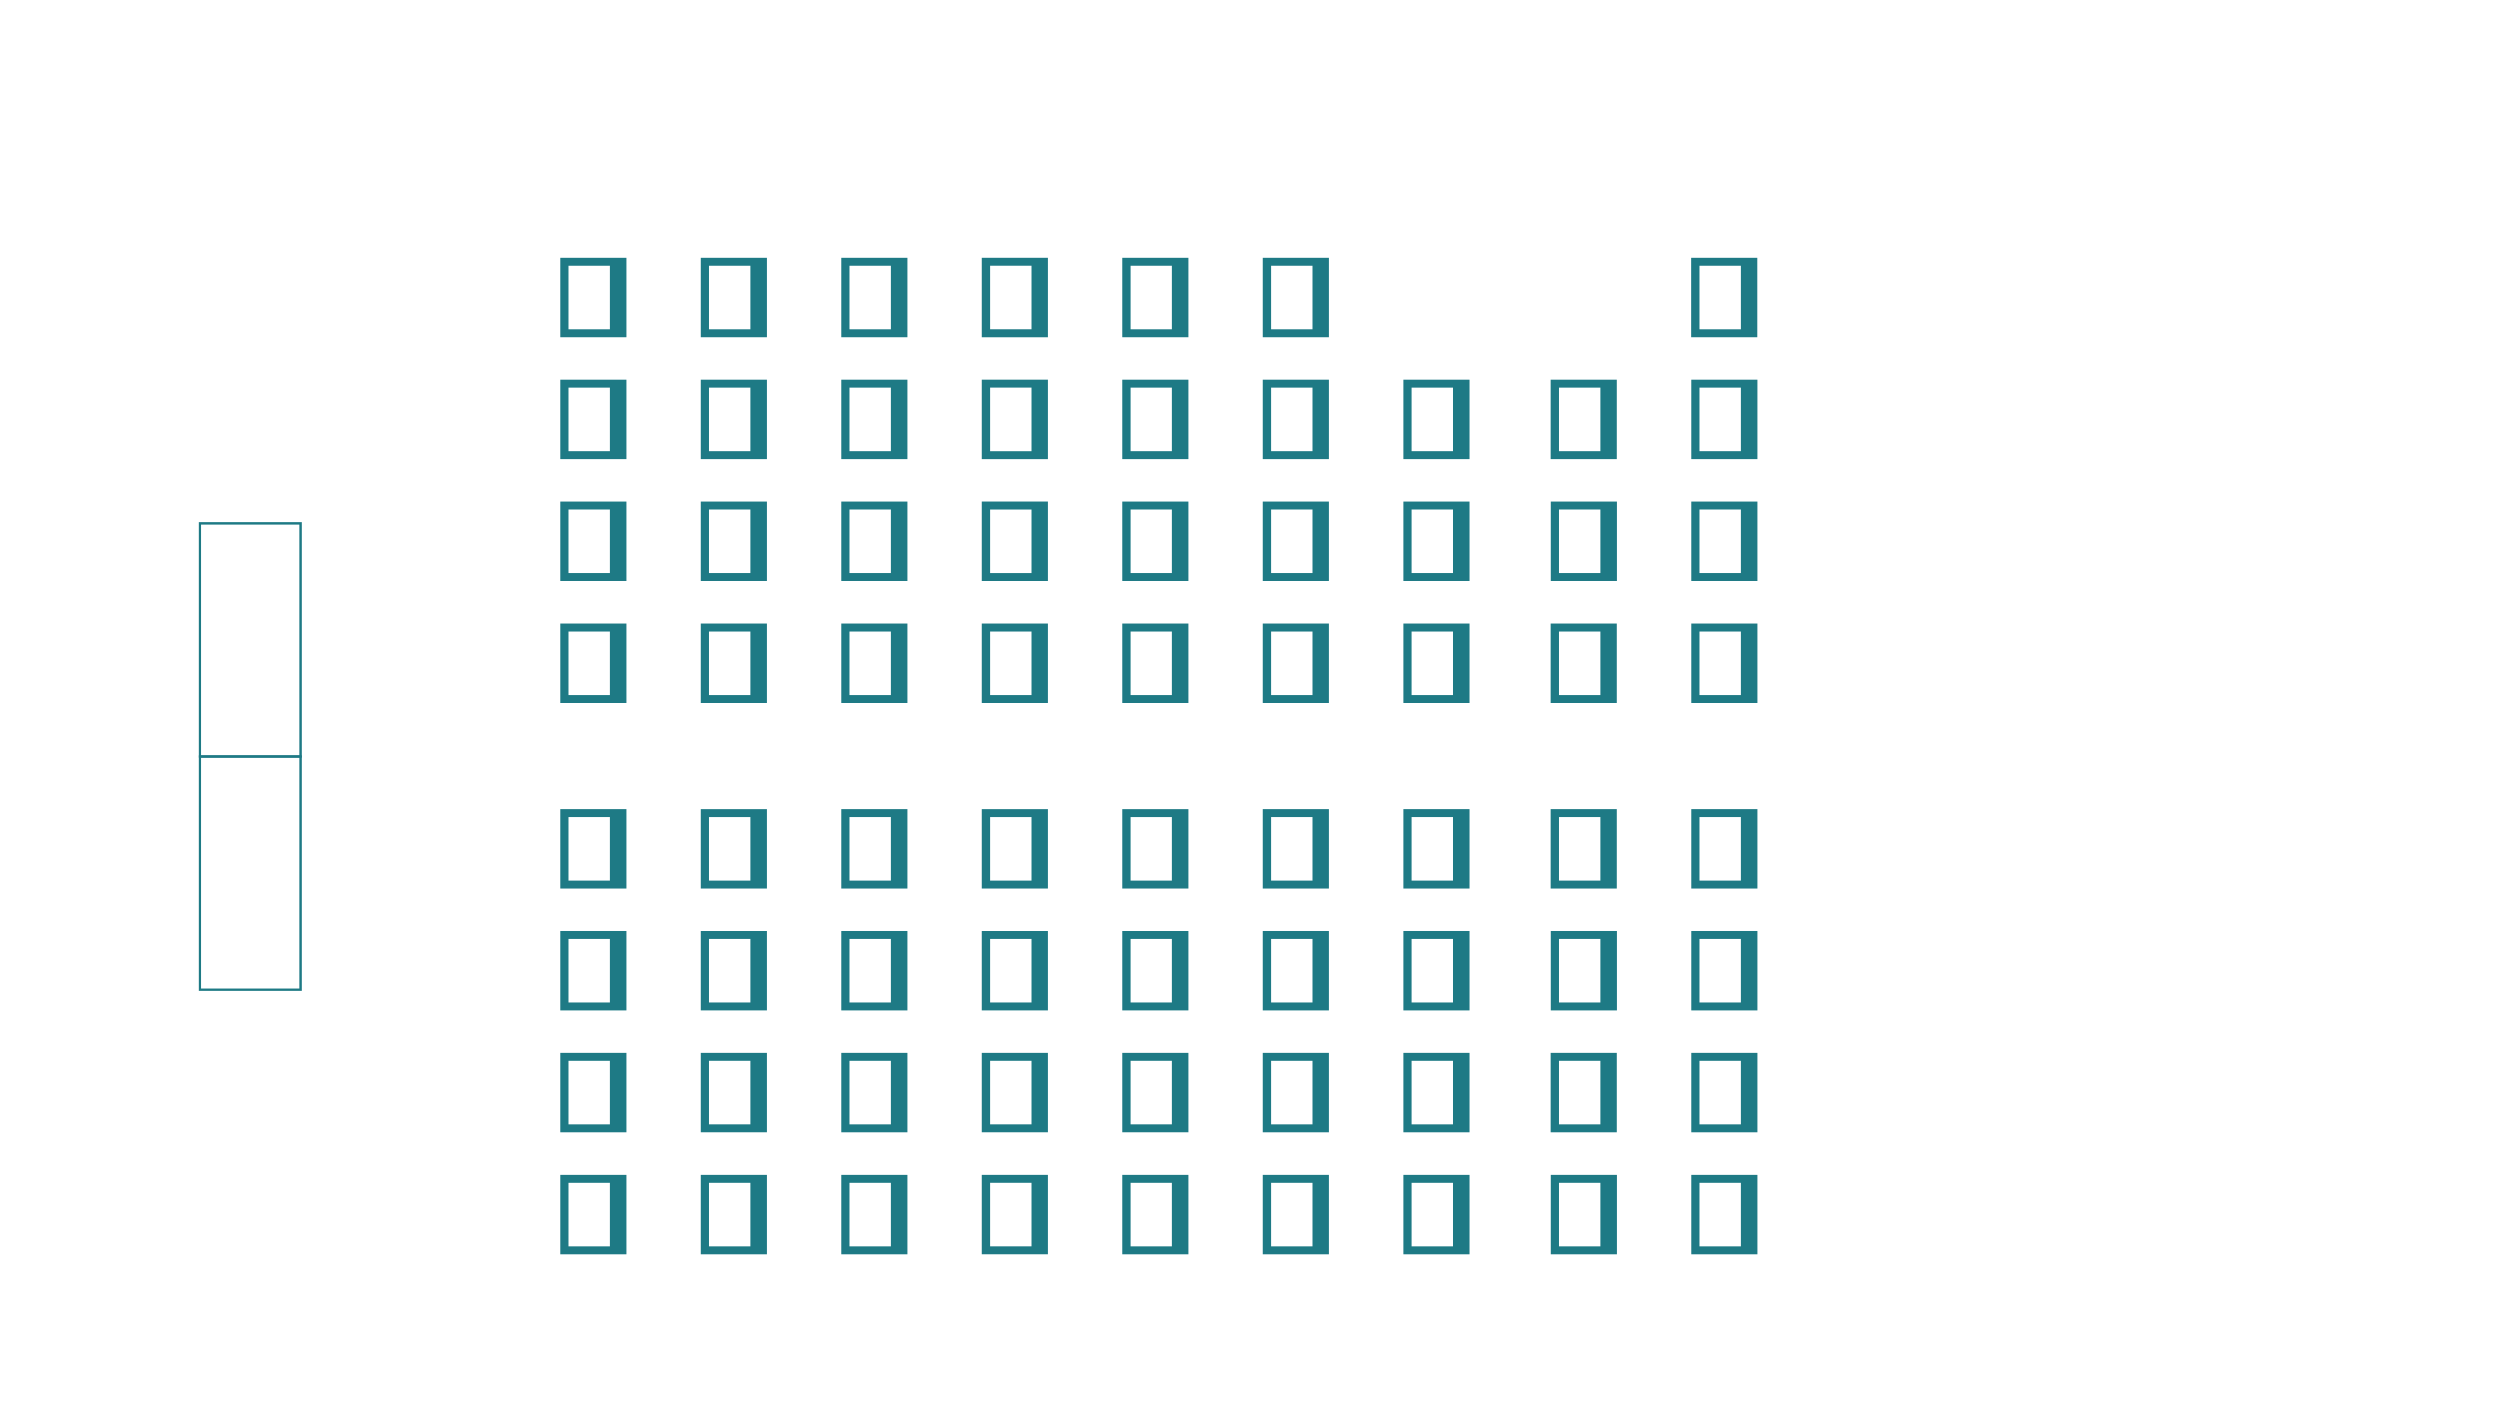<?xml version="1.0" encoding="utf-8"?>
<!-- Generator: Adobe Illustrator 18.1.1, SVG Export Plug-In . SVG Version: 6.00 Build 0)  -->
<!DOCTYPE svg PUBLIC "-//W3C//DTD SVG 1.1//EN" "http://www.w3.org/Graphics/SVG/1.1/DTD/svg11.dtd">
<svg version="1.1" id="Layer_1" xmlns="http://www.w3.org/2000/svg" xmlns:xlink="http://www.w3.org/1999/xlink" x="0px" y="0px"
	 viewBox="0 0 1920 1080" enable-background="new 0 0 1920 1080" xml:space="preserve">
<g>
	<g>
		<path fill="#1E7A85" d="M231.8,581.9h-79.1V401h79.1V581.9z M154.4,580.1h75.5V402.9h-75.5V580.1z"/>
	</g>
	<g>
		<path fill="#1E7A85" d="M231.8,761h-79.1V580.1h79.1V761z M154.4,759.2h75.5V581.9h-75.5V759.2z"/>
	</g>
	<g>
		<g>
			<g>
				<path fill="#1E7A85" d="M1349.7,291.6h-50.8v61h50.8V291.6z M1305.2,346.5v-48.8h31.8v48.8H1305.2z"/>
			</g>
		</g>
	</g>
	<g>
		<g>
			<g>
				<path fill="#1E7A85" d="M481.1,198h-50.8v61h50.8V198z M436.6,252.9v-48.8h31.8v48.8H436.6z"/>
			</g>
		</g>
	</g>
	<g>
		<g>
			<g>
				<path fill="#1E7A85" d="M481.1,291.6h-50.8v61h50.8V291.6z M436.6,346.5v-48.8h31.8v48.8H436.6z"/>
			</g>
		</g>
	</g>
	<g>
		<g>
			<g>
				<path fill="#1E7A85" d="M481.1,385.2h-50.8v61h50.8V385.2z M436.6,440.1v-48.8h31.8v48.8H436.6z"/>
			</g>
		</g>
	</g>
	<g>
		<g>
			<g>
				<path fill="#1E7A85" d="M481.1,478.9h-50.8v61h50.8V478.9z M436.6,533.8V485h31.8v48.8H436.6z"/>
			</g>
		</g>
	</g>
	<g>
		<g>
			<g>
				<path fill="#1E7A85" d="M481.1,621.4h-50.8v61h50.8V621.4z M436.6,676.3v-48.8h31.8v48.8H436.6z"/>
			</g>
		</g>
	</g>
	<g>
		<g>
			<g>
				<path fill="#1E7A85" d="M481.1,715h-50.8v61h50.8V715z M436.6,769.9v-48.8h31.8v48.8H436.6z"/>
			</g>
		</g>
	</g>
	<g>
		<g>
			<g>
				<path fill="#1E7A85" d="M481.1,808.6h-50.8v61h50.8V808.6z M436.6,863.5v-48.8h31.8v48.8H436.6z"/>
			</g>
		</g>
	</g>
	<g>
		<g>
			<g>
				<path fill="#1E7A85" d="M481.1,902.3h-50.8v61h50.8V902.3z M436.6,957.2v-48.8h31.8v48.8H436.6z"/>
			</g>
		</g>
	</g>
	<g>
		<g>
			<g>
				<path fill="#1E7A85" d="M1241.8,902.3h-50.8v61h50.8V902.3z M1197.3,957.2v-48.8h31.8v48.8H1197.3z"/>
			</g>
		</g>
	</g>
	<g>
		<g>
			<g>
				<path fill="#1E7A85" d="M1241.7,291.6h-50.8v61h50.8V291.6z M1197.3,346.5v-48.8h31.8v48.8H1197.3z"/>
			</g>
		</g>
	</g>
	<g>
		<g>
			<g>
				<path fill="#1E7A85" d="M589,198h-50.8v61H589V198z M544.5,252.9v-48.8h31.8v48.8H544.5z"/>
			</g>
		</g>
	</g>
	<g>
		<g>
			<g>
				<path fill="#1E7A85" d="M589,291.6h-50.8v61H589V291.6z M544.5,346.5v-48.8h31.8v48.8H544.5z"/>
			</g>
		</g>
	</g>
	<g>
		<g>
			<g>
				<path fill="#1E7A85" d="M589,385.2h-50.8v61H589V385.2z M544.5,440.1v-48.8h31.8v48.8H544.5z"/>
			</g>
		</g>
	</g>
	<g>
		<g>
			<g>
				<path fill="#1E7A85" d="M589,478.9h-50.8v61H589V478.9z M544.5,533.8V485h31.8v48.8H544.5z"/>
			</g>
		</g>
	</g>
	<g>
		<g>
			<g>
				<path fill="#1E7A85" d="M589,621.4h-50.8v61H589V621.4z M544.5,676.3v-48.8h31.8v48.8H544.5z"/>
			</g>
		</g>
	</g>
	<g>
		<g>
			<g>
				<path fill="#1E7A85" d="M589,715h-50.8v61H589V715z M544.5,769.9v-48.8h31.8v48.8H544.5z"/>
			</g>
		</g>
	</g>
	<g>
		<g>
			<g>
				<path fill="#1E7A85" d="M589,808.6h-50.8v61H589V808.6z M544.5,863.5v-48.8h31.8v48.8H544.5z"/>
			</g>
		</g>
	</g>
	<g>
		<g>
			<g>
				<path fill="#1E7A85" d="M589,902.3h-50.8v61H589V902.3z M544.5,957.2v-48.8h31.8v48.8H544.5z"/>
			</g>
		</g>
	</g>
	<g>
		<g>
			<g>
				<path fill="#1E7A85" d="M1349.7,902.3h-50.8v61h50.8V902.3z M1305.2,957.2v-48.8h31.8v48.8H1305.2z"/>
			</g>
		</g>
	</g>
	<g>
		<g>
			<g>
				<path fill="#1E7A85" d="M1241.8,385.2h-50.8v61h50.8V385.2z M1197.3,440.1v-48.8h31.8v48.8H1197.3z"/>
			</g>
		</g>
	</g>
	<g>
		<g>
			<g>
				<path fill="#1E7A85" d="M696.9,198h-50.8v61h50.8V198z M652.4,252.9v-48.8h31.8v48.8H652.4z"/>
			</g>
		</g>
	</g>
	<g>
		<g>
			<g>
				<path fill="#1E7A85" d="M696.9,291.6h-50.8v61h50.8V291.6z M652.4,346.5v-48.8h31.8v48.8H652.4z"/>
			</g>
		</g>
	</g>
	<g>
		<g>
			<g>
				<path fill="#1E7A85" d="M696.9,385.2h-50.8v61h50.8V385.2z M652.4,440.1v-48.8h31.8v48.8H652.4z"/>
			</g>
		</g>
	</g>
	<g>
		<g>
			<g>
				<path fill="#1E7A85" d="M696.9,478.9h-50.8v61h50.8V478.9z M652.4,533.8V485h31.8v48.8H652.4z"/>
			</g>
		</g>
	</g>
	<g>
		<g>
			<g>
				<path fill="#1E7A85" d="M696.9,621.4h-50.8v61h50.8V621.4z M652.4,676.3v-48.8h31.8v48.8H652.4z"/>
			</g>
		</g>
	</g>
	<g>
		<g>
			<g>
				<path fill="#1E7A85" d="M696.9,715h-50.8v61h50.8V715z M652.4,769.9v-48.8h31.8v48.8H652.4z"/>
			</g>
		</g>
	</g>
	<g>
		<g>
			<g>
				<path fill="#1E7A85" d="M696.9,808.6h-50.8v61h50.8V808.6z M652.4,863.5v-48.8h31.8v48.8H652.4z"/>
			</g>
		</g>
	</g>
	<g>
		<g>
			<g>
				<path fill="#1E7A85" d="M696.9,902.3h-50.8v61h50.8V902.3z M652.4,957.2v-48.8h31.8v48.8H652.4z"/>
			</g>
		</g>
	</g>
	<g>
		<g>
			<g>
				<path fill="#1E7A85" d="M1349.7,808.6h-50.8v61h50.8V808.6z M1305.2,863.5v-48.8h31.8v48.8H1305.2z"/>
			</g>
		</g>
	</g>
	<g>
		<g>
			<g>
				<path fill="#1E7A85" d="M1241.7,478.9h-50.8v61h50.8V478.9z M1197.3,533.8V485h31.8v48.8H1197.3z"/>
			</g>
		</g>
	</g>
	<g>
		<g>
			<g>
				<path fill="#1E7A85" d="M804.8,198H754v61h50.8V198z M760.4,252.9v-48.8h31.8v48.8H760.4z"/>
			</g>
		</g>
	</g>
	<g>
		<g>
			<g>
				<path fill="#1E7A85" d="M804.8,291.6H754v61h50.8V291.6z M760.4,346.5v-48.8h31.8v48.8H760.4z"/>
			</g>
		</g>
	</g>
	<g>
		<g>
			<g>
				<path fill="#1E7A85" d="M804.8,385.2H754v61h50.8V385.2z M760.4,440.1v-48.8h31.8v48.8H760.4z"/>
			</g>
		</g>
	</g>
	<g>
		<g>
			<g>
				<path fill="#1E7A85" d="M804.8,478.9H754v61h50.8V478.9z M760.4,533.8V485h31.8v48.8H760.4z"/>
			</g>
		</g>
	</g>
	<g>
		<g>
			<g>
				<path fill="#1E7A85" d="M804.8,621.4H754v61h50.8V621.4z M760.4,676.3v-48.8h31.8v48.8H760.4z"/>
			</g>
		</g>
	</g>
	<g>
		<g>
			<g>
				<path fill="#1E7A85" d="M804.8,715H754v61h50.8V715z M760.4,769.9v-48.8h31.8v48.8H760.4z"/>
			</g>
		</g>
	</g>
	<g>
		<g>
			<g>
				<path fill="#1E7A85" d="M804.8,808.6H754v61h50.8V808.6z M760.4,863.5v-48.8h31.8v48.8H760.4z"/>
			</g>
		</g>
	</g>
	<g>
		<g>
			<g>
				<path fill="#1E7A85" d="M804.8,902.3H754v61h50.8V902.3z M760.4,957.2v-48.8h31.8v48.8H760.4z"/>
			</g>
		</g>
	</g>
	<g>
		<g>
			<g>
				<path fill="#1E7A85" d="M1349.7,715h-50.8v61h50.8V715z M1305.2,769.9v-48.8h31.8v48.8H1305.2z"/>
			</g>
		</g>
	</g>
	<g>
		<g>
			<g>
				<path fill="#1E7A85" d="M1241.7,621.4h-50.8v61h50.8V621.4z M1197.3,676.3v-48.8h31.8v48.8H1197.3z"/>
			</g>
		</g>
	</g>
	<g>
		<g>
			<g>
				<path fill="#1E7A85" d="M912.7,198h-50.8v61h50.8V198z M868.3,252.9v-48.8H900v48.8H868.3z"/>
			</g>
		</g>
	</g>
	<g>
		<g>
			<g>
				<path fill="#1E7A85" d="M912.7,291.6h-50.8v61h50.8V291.6z M868.3,346.5v-48.8H900v48.8H868.3z"/>
			</g>
		</g>
	</g>
	<g>
		<g>
			<g>
				<path fill="#1E7A85" d="M912.7,385.2h-50.8v61h50.8V385.2z M868.3,440.1v-48.8H900v48.8H868.3z"/>
			</g>
		</g>
	</g>
	<g>
		<g>
			<g>
				<path fill="#1E7A85" d="M912.7,478.9h-50.8v61h50.8V478.9z M868.3,533.8V485H900v48.8H868.3z"/>
			</g>
		</g>
	</g>
	<g>
		<g>
			<g>
				<path fill="#1E7A85" d="M912.7,621.4h-50.8v61h50.8V621.4z M868.3,676.3v-48.8H900v48.8H868.3z"/>
			</g>
		</g>
	</g>
	<g>
		<g>
			<g>
				<path fill="#1E7A85" d="M912.7,715h-50.8v61h50.8V715z M868.3,769.9v-48.8H900v48.8H868.3z"/>
			</g>
		</g>
	</g>
	<g>
		<g>
			<g>
				<path fill="#1E7A85" d="M912.7,808.6h-50.8v61h50.8V808.6z M868.3,863.5v-48.8H900v48.8H868.3z"/>
			</g>
		</g>
	</g>
	<g>
		<g>
			<g>
				<path fill="#1E7A85" d="M912.7,902.3h-50.8v61h50.8V902.3z M868.3,957.2v-48.8H900v48.8H868.3z"/>
			</g>
		</g>
	</g>
	<g>
		<g>
			<g>
				<path fill="#1E7A85" d="M1349.7,621.4h-50.8v61h50.8V621.4z M1305.2,676.3v-48.8h31.8v48.8H1305.2z"/>
			</g>
		</g>
	</g>
	<g>
		<g>
			<g>
				<path fill="#1E7A85" d="M1241.8,715h-50.8v61h50.8V715z M1197.3,769.9v-48.8h31.8v48.8H1197.3z"/>
			</g>
		</g>
	</g>
	<g>
		<g>
			<g>
				<path fill="#1E7A85" d="M1020.6,198h-50.8v61h50.8V198z M976.2,252.9v-48.8h31.8v48.8H976.2z"/>
			</g>
		</g>
	</g>
	<g>
		<g>
			<g>
				<path fill="#1E7A85" d="M1020.6,291.6h-50.8v61h50.8V291.6z M976.2,346.5v-48.8h31.8v48.8H976.2z"/>
			</g>
		</g>
	</g>
	<g>
		<g>
			<g>
				<path fill="#1E7A85" d="M1020.6,385.2h-50.8v61h50.8V385.2z M976.2,440.1v-48.8h31.8v48.8H976.2z"/>
			</g>
		</g>
	</g>
	<g>
		<g>
			<g>
				<path fill="#1E7A85" d="M1020.6,478.9h-50.8v61h50.8V478.9z M976.2,533.8V485h31.8v48.8H976.2z"/>
			</g>
		</g>
	</g>
	<g>
		<g>
			<g>
				<path fill="#1E7A85" d="M1020.6,621.4h-50.8v61h50.8V621.4z M976.2,676.3v-48.8h31.8v48.8H976.2z"/>
			</g>
		</g>
	</g>
	<g>
		<g>
			<g>
				<path fill="#1E7A85" d="M1020.6,715h-50.8v61h50.8V715z M976.2,769.9v-48.8h31.8v48.8H976.2z"/>
			</g>
		</g>
	</g>
	<g>
		<g>
			<g>
				<path fill="#1E7A85" d="M1020.6,808.6h-50.8v61h50.8V808.6z M976.2,863.5v-48.8h31.8v48.8H976.2z"/>
			</g>
		</g>
	</g>
	<g>
		<g>
			<g>
				<path fill="#1E7A85" d="M1020.6,902.3h-50.8v61h50.8V902.3z M976.2,957.2v-48.8h31.8v48.8H976.2z"/>
			</g>
		</g>
	</g>
	<g>
		<g>
			<g>
				<path fill="#1E7A85" d="M1349.7,478.9h-50.8v61h50.8V478.9z M1305.2,533.8V485h31.8v48.8H1305.2z"/>
			</g>
		</g>
	</g>
	<g>
		<g>
			<g>
				<path fill="#1E7A85" d="M1241.7,808.6h-50.8v61h50.8V808.6z M1197.3,863.5v-48.8h31.8v48.8H1197.3z"/>
			</g>
		</g>
	</g>
	<g>
		<g>
			<g>
				<path fill="#1E7A85" d="M1349.6,198h-50.8v61h50.8V198z M1305.2,252.9v-48.8h31.8v48.8H1305.2z"/>
			</g>
		</g>
	</g>
	<g>
		<g>
			<g>
				<path fill="#1E7A85" d="M1128.6,291.6h-50.8v61h50.8V291.6z M1084.1,346.5v-48.8h31.8v48.8H1084.1z"/>
			</g>
		</g>
	</g>
	<g>
		<g>
			<g>
				<path fill="#1E7A85" d="M1128.6,385.2h-50.8v61h50.8V385.2z M1084.1,440.1v-48.8h31.8v48.8H1084.1z"/>
			</g>
		</g>
	</g>
	<g>
		<g>
			<g>
				<path fill="#1E7A85" d="M1128.6,478.9h-50.8v61h50.8V478.9z M1084.1,533.8V485h31.8v48.8H1084.1z"/>
			</g>
		</g>
	</g>
	<g>
		<g>
			<g>
				<path fill="#1E7A85" d="M1128.6,621.4h-50.8v61h50.8V621.4z M1084.1,676.3v-48.8h31.8v48.8H1084.1z"/>
			</g>
		</g>
	</g>
	<g>
		<g>
			<g>
				<path fill="#1E7A85" d="M1128.6,715h-50.8v61h50.8V715z M1084.1,769.9v-48.8h31.8v48.8H1084.1z"/>
			</g>
		</g>
	</g>
	<g>
		<g>
			<g>
				<path fill="#1E7A85" d="M1128.6,808.6h-50.8v61h50.8V808.6z M1084.1,863.5v-48.8h31.8v48.8H1084.1z"/>
			</g>
		</g>
	</g>
	<g>
		<g>
			<g>
				<path fill="#1E7A85" d="M1128.6,902.3h-50.8v61h50.8V902.3z M1084.1,957.2v-48.8h31.8v48.8H1084.1z"/>
			</g>
		</g>
	</g>
	<g>
		<g>
			<g>
				<path fill="#1E7A85" d="M1349.7,385.2h-50.8v61h50.8V385.2z M1305.2,440.1v-48.8h31.8v48.8H1305.2z"/>
			</g>
		</g>
	</g>
</g>
</svg>
